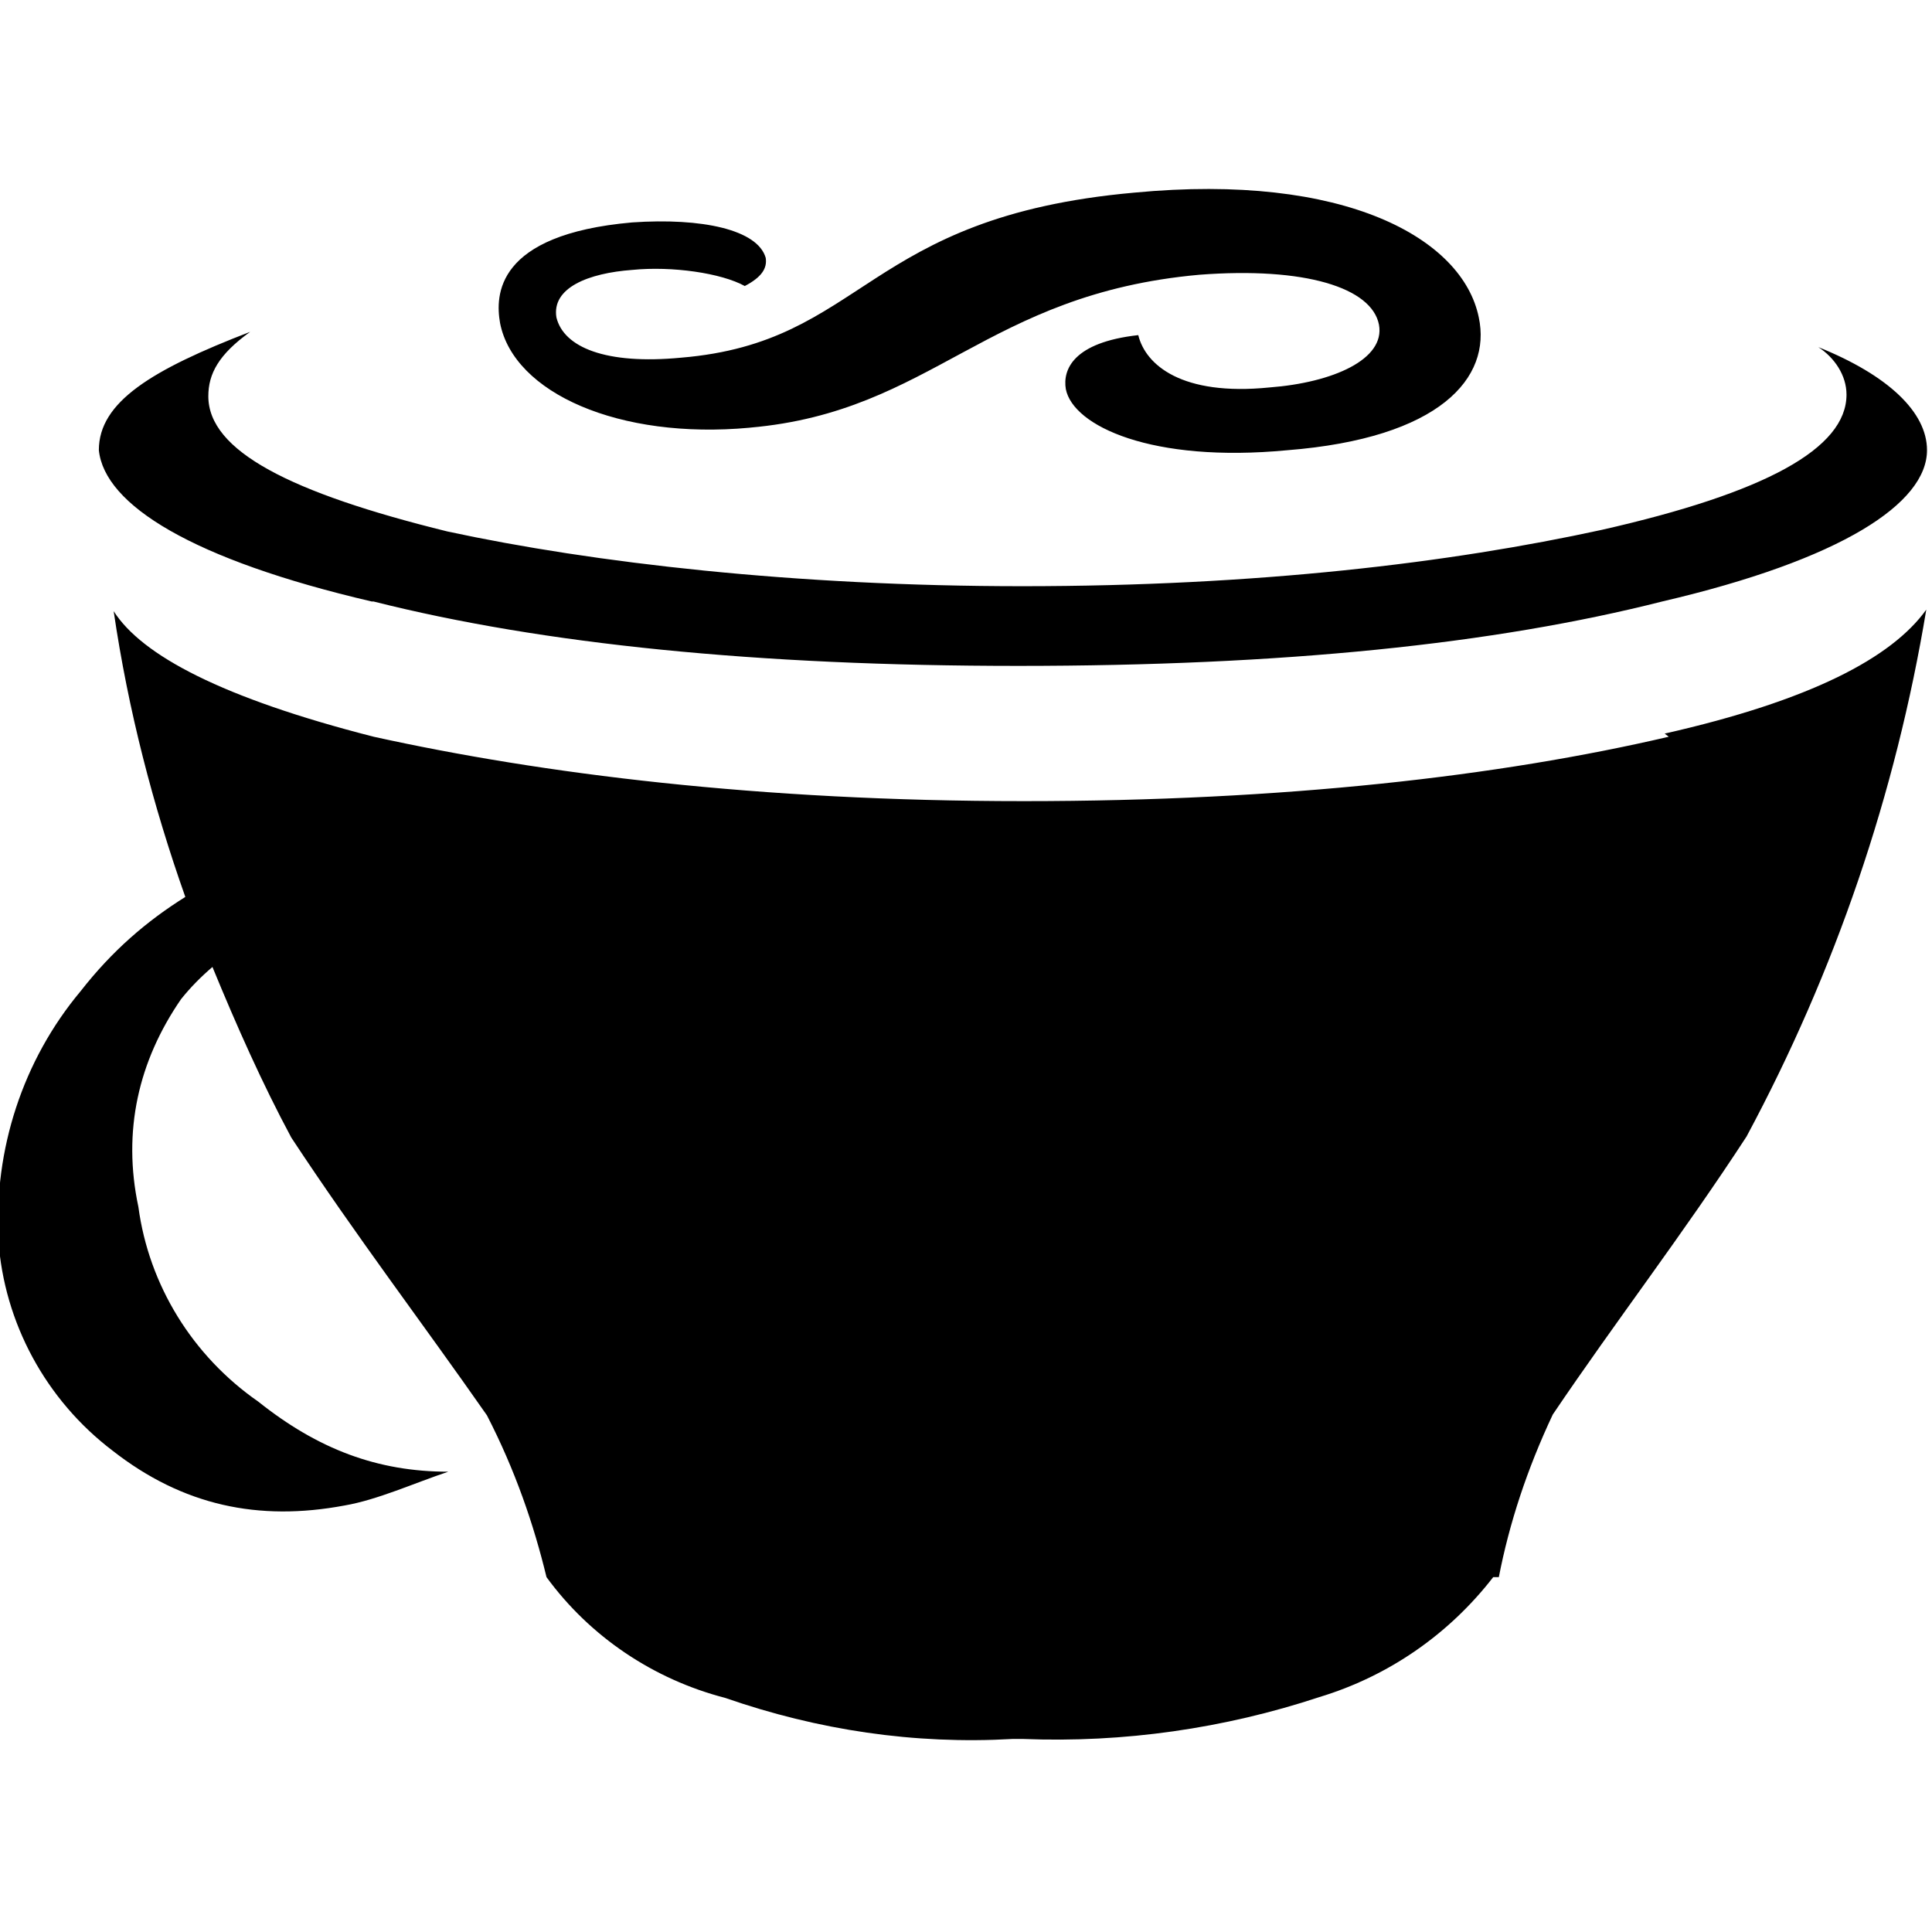 <svg viewBox="0 0 24 24" xmlns="http://www.w3.org/2000/svg"><path d="M4.64 7.472c2.1.53 4.77.8 8.008.8 3.29 0 5.91-.27 8-.8 2.23-.52 3.29-1.22 3.29-1.88 0-.47-.48-.93-1.35-1.28 .2.13.35.35.35.59 0 .67-1.01 1.22-3.04 1.68 -1.88.41-4.28.7-7.2.7 -2.82 0-5.33-.29-7.14-.68 -1.95-.48-2.97-1-2.97-1.68 0-.28.13-.52.52-.8 -1.22.47-1.88.87-1.88 1.47 .07.68 1.16 1.36 3.39 1.88Zm4.68-2.16c2.27-.2 2.92-1.66 5.58-1.899 1.31-.1 2.14.16 2.23.62 .08.43-.57.72-1.36.78 -1.09.11-1.54-.28-1.63-.65 -.81.09-.94.43-.9.67 .09.46 1.07.92 2.75.76 1.9-.15 2.54-.9 2.38-1.65 -.2-.98-1.66-1.8-4.28-1.55 -3.36.3-3.34 1.86-5.628 2.05 -.94.09-1.46-.13-1.55-.5 -.06-.37.4-.55.94-.59 .5-.05 1.11.04 1.4.2 .21-.11.28-.22.26-.35 -.1-.35-.79-.5-1.66-.44 -1.7.15-1.7.91-1.64 1.25 .17.87 1.48 1.45 3.1 1.3Zm11.41 3.84c-2.1.49-4.78.8-8.01.8 -3.3 0-5.99-.34-8.078-.8 -1.88-.48-2.88-1.01-3.23-1.56 .18 1.23.49 2.42.89 3.55 -.48.3-.91.67-1.3 1.17h0c-.72.86-1.08 1.97-1.02 3.09H-.02c.07 1.03.59 1.99 1.42 2.62 .87.68 1.81.88 2.879.68 .41-.07.87-.28 1.29-.42 -.88 0-1.62-.28-2.36-.87h0c-.82-.57-1.36-1.45-1.49-2.42 -.2-.94 0-1.81.53-2.58 .12-.15.25-.28.39-.4 .3.73.62 1.45.98 2.12 .81 1.23 1.62 2.29 2.43 3.45 .35.68.58 1.35.74 2.01v0c.54.74 1.33 1.27 2.22 1.5 1.15.4 2.35.58 3.57.51h.13 0c1.25.05 2.5-.13 3.68-.52v0c.86-.26 1.61-.78 2.16-1.49h.07c.13-.67.35-1.34.67-2.02 .79-1.17 1.61-2.23 2.41-3.458v-.001c1.1-2.05 1.85-4.25 2.23-6.54 -.43.6-1.44 1.13-3.25 1.54Z"/></svg>